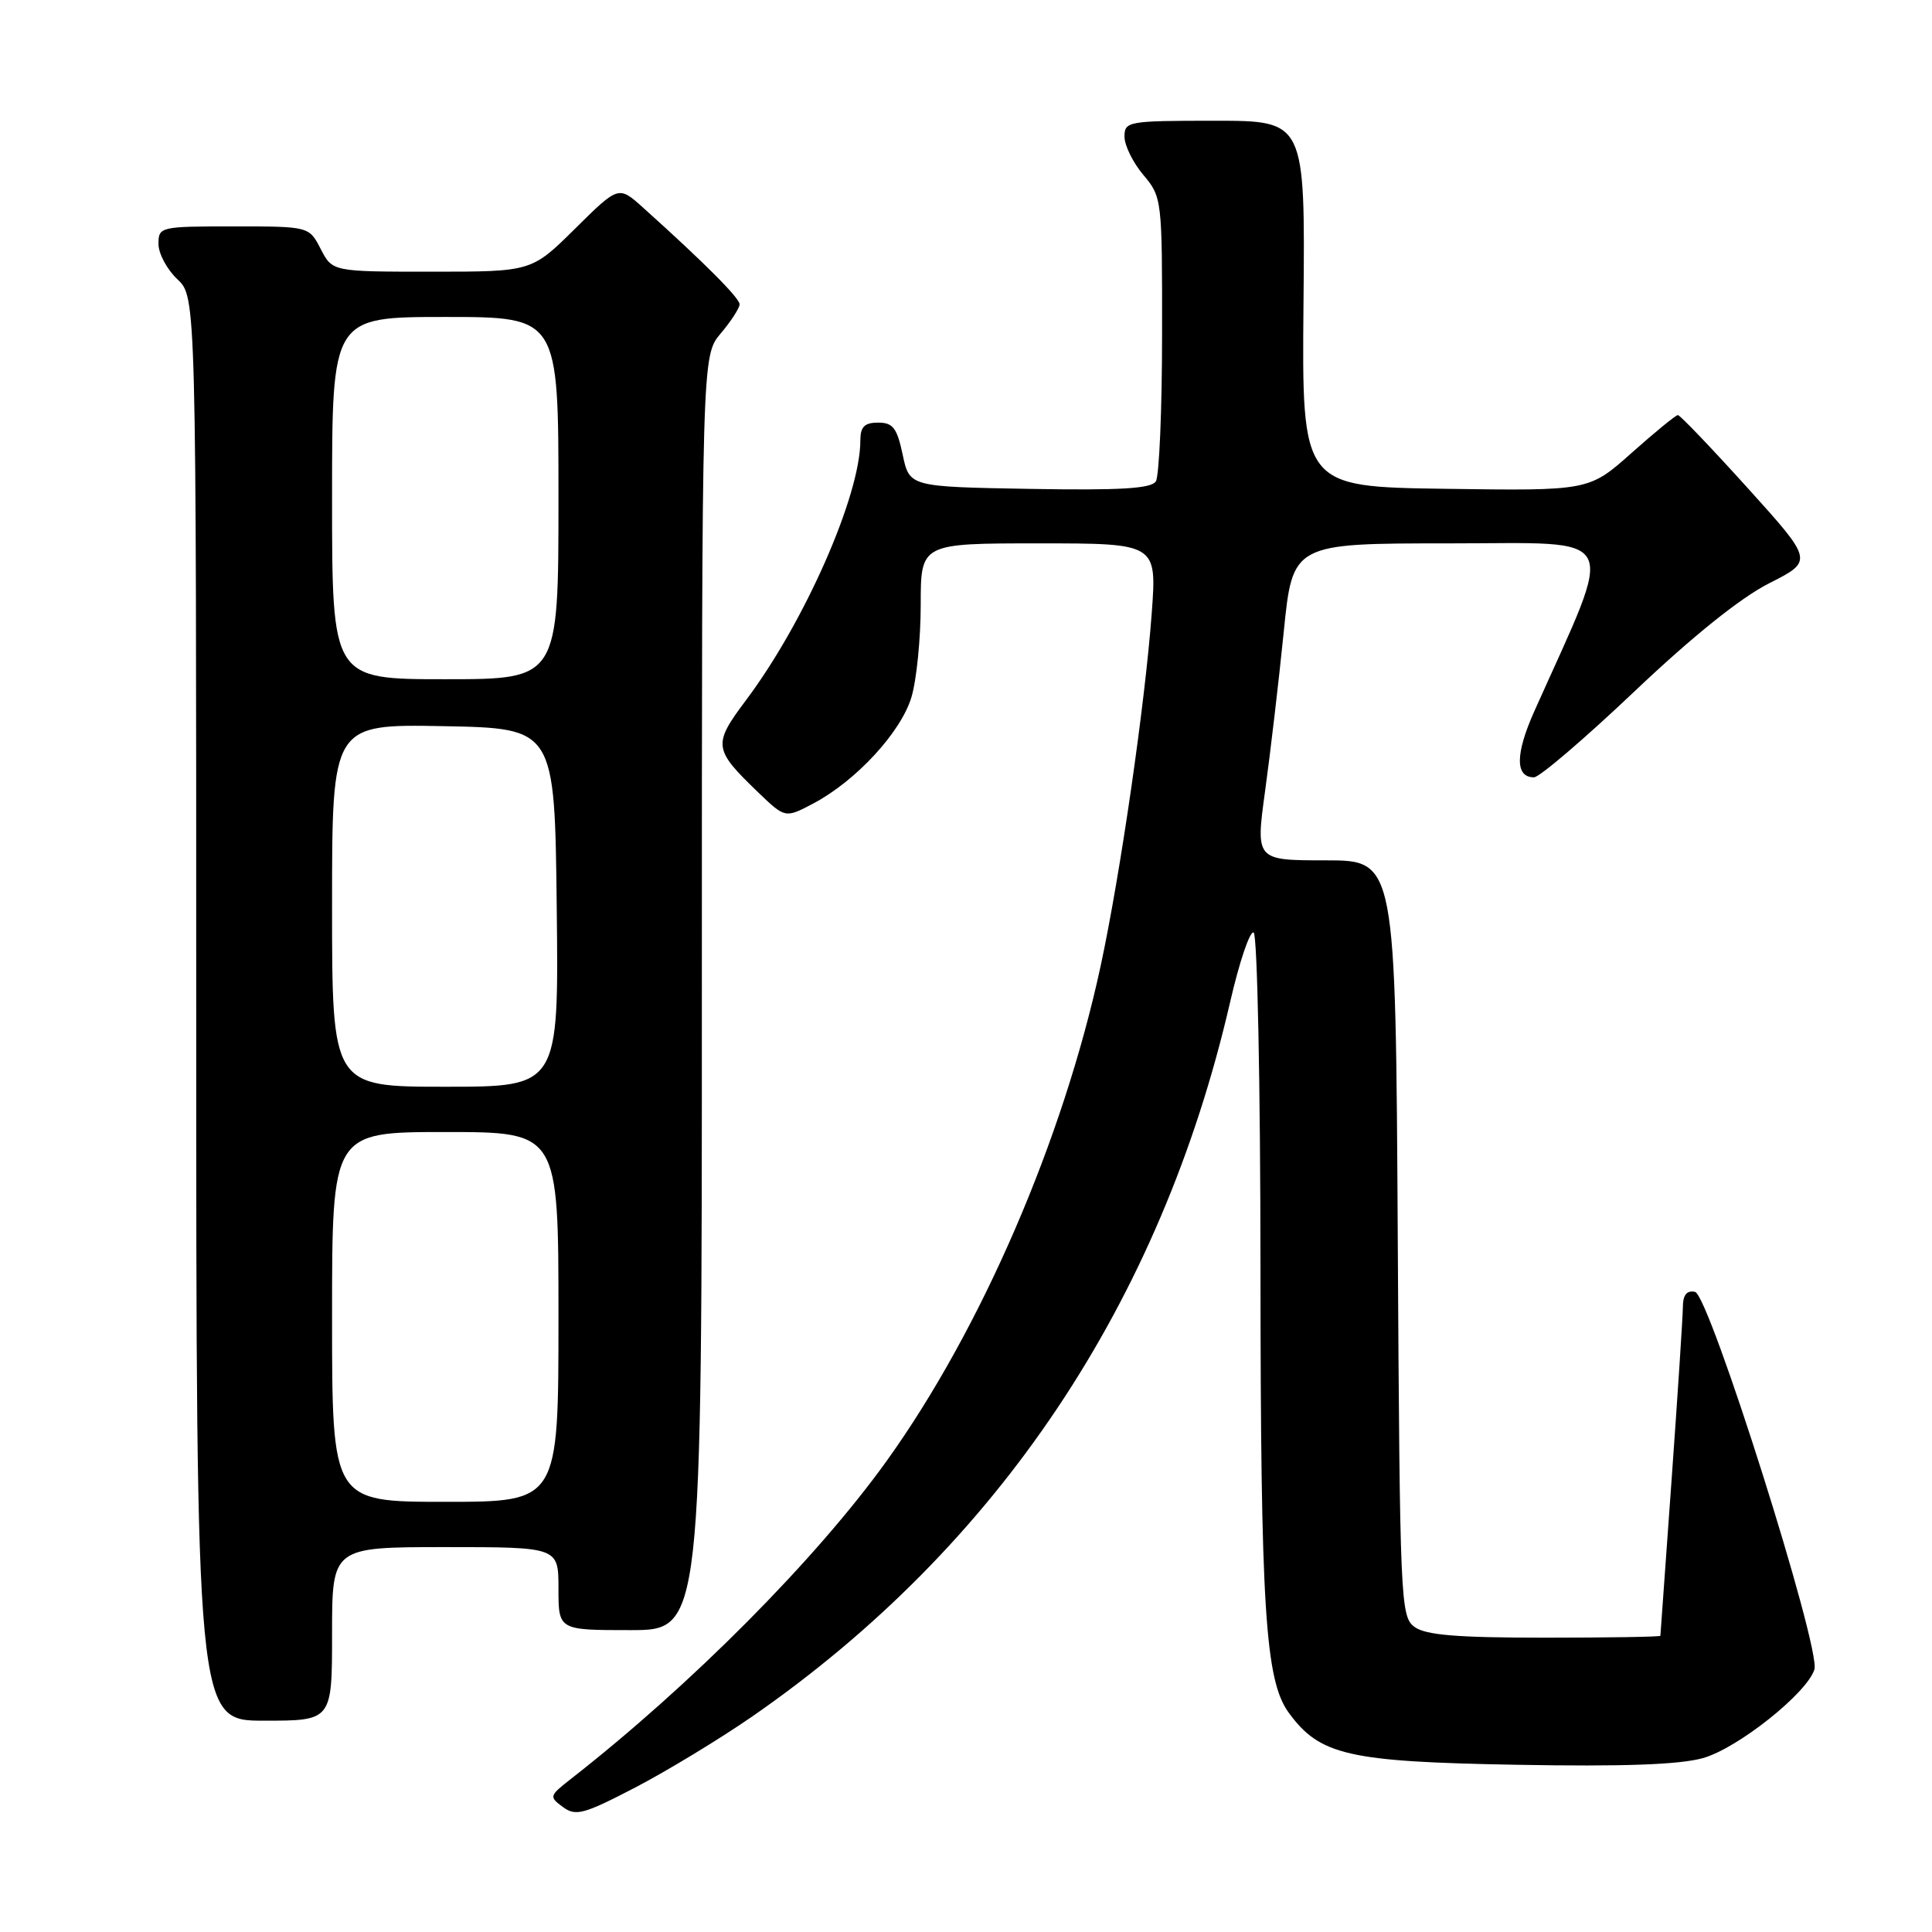 <?xml version="1.0" encoding="UTF-8" standalone="no"?>
<!DOCTYPE svg PUBLIC "-//W3C//DTD SVG 1.1//EN" "http://www.w3.org/Graphics/SVG/1.1/DTD/svg11.dtd" >
<svg xmlns="http://www.w3.org/2000/svg" xmlns:xlink="http://www.w3.org/1999/xlink" version="1.1" viewBox="0 0 256 256">
 <g >
 <path fill="currentColor"
d=" M 99.68 227.44 C 132.23 204.89 153.81 172.63 163.00 132.77 C 164.23 127.41 165.64 123.27 166.12 123.57 C 166.60 123.87 167.01 143.75 167.02 167.81 C 167.04 213.23 167.64 222.66 170.77 226.95 C 174.88 232.58 178.64 233.44 200.84 233.84 C 215.08 234.10 222.52 233.83 225.64 232.96 C 230.25 231.67 239.45 224.35 240.42 221.21 C 241.28 218.38 226.48 171.56 224.60 171.18 C 223.50 170.95 223.00 171.58 222.99 173.18 C 222.98 174.45 222.31 184.72 221.50 196.00 C 220.69 207.28 220.02 216.61 220.01 216.75 C 220.01 216.89 213.11 217.00 204.69 217.00 C 193.05 217.00 188.92 216.66 187.44 215.58 C 185.57 214.21 185.49 212.33 185.21 164.08 C 184.93 114.00 184.93 114.00 175.65 114.00 C 166.37 114.00 166.37 114.00 167.64 104.75 C 168.34 99.66 169.45 90.21 170.10 83.75 C 171.28 72.00 171.28 72.00 192.10 72.00 C 215.13 72.00 214.14 70.03 203.32 94.21 C 200.77 99.91 200.75 103.00 203.26 103.00 C 203.98 103.00 209.97 97.88 216.56 91.63 C 224.29 84.30 230.64 79.20 234.42 77.29 C 240.29 74.32 240.29 74.32 231.57 64.66 C 226.77 59.35 222.61 55.00 222.33 55.00 C 222.05 55.00 219.29 57.26 216.19 60.02 C 210.55 65.04 210.55 65.04 191.53 64.77 C 172.50 64.50 172.50 64.50 172.72 40.25 C 172.94 16.00 172.94 16.00 160.97 16.00 C 149.47 16.00 149.00 16.08 149.00 18.11 C 149.00 19.26 150.12 21.55 151.50 23.18 C 153.97 26.11 154.00 26.39 153.98 44.33 C 153.98 54.32 153.60 63.07 153.16 63.78 C 152.55 64.74 148.50 64.99 136.43 64.78 C 120.51 64.50 120.51 64.50 119.61 60.25 C 118.86 56.70 118.32 56.00 116.36 56.00 C 114.54 56.00 114.00 56.55 114.00 58.39 C 114.00 65.66 106.62 82.42 98.87 92.75 C 94.43 98.67 94.51 99.26 100.44 104.97 C 104.04 108.43 104.04 108.43 107.76 106.47 C 113.42 103.48 119.38 97.02 120.77 92.38 C 121.45 90.12 122.00 84.61 122.00 80.13 C 122.00 72.00 122.00 72.00 137.64 72.00 C 153.29 72.00 153.29 72.00 152.61 81.25 C 151.73 93.23 148.44 115.94 145.84 128.00 C 140.88 150.99 130.00 176.16 117.48 193.59 C 108.13 206.61 91.56 223.29 75.58 235.77 C 72.78 237.96 72.75 238.09 74.59 239.44 C 76.29 240.69 77.33 240.41 84.18 236.85 C 88.40 234.65 95.38 230.41 99.68 227.44 Z  M 44.00 216.50 C 44.00 205.00 44.00 205.00 59.00 205.00 C 74.00 205.00 74.00 205.00 74.00 210.50 C 74.00 216.00 74.00 216.00 83.50 216.00 C 93.00 216.00 93.00 216.00 93.00 131.58 C 93.00 47.15 93.00 47.15 95.50 44.18 C 96.88 42.55 98.00 40.81 98.00 40.32 C 98.00 39.49 93.25 34.73 85.23 27.53 C 81.97 24.59 81.97 24.59 76.20 30.30 C 70.44 36.00 70.44 36.00 57.25 36.00 C 44.05 36.00 44.05 36.00 42.50 33.00 C 40.95 30.00 40.95 30.00 30.97 30.00 C 21.20 30.00 21.00 30.05 21.00 32.33 C 21.00 33.60 22.13 35.71 23.50 37.00 C 26.00 39.35 26.00 39.35 26.00 133.67 C 26.00 228.00 26.00 228.00 35.00 228.00 C 44.00 228.00 44.00 228.00 44.00 216.50 Z  M 44.00 174.50 C 44.00 150.00 44.00 150.00 59.00 150.00 C 74.00 150.00 74.00 150.00 74.00 174.50 C 74.00 199.00 74.00 199.00 59.00 199.00 C 44.00 199.00 44.00 199.00 44.00 174.50 Z  M 44.00 119.97 C 44.00 95.95 44.00 95.95 58.75 96.22 C 73.50 96.50 73.50 96.50 73.77 120.25 C 74.04 144.00 74.04 144.00 59.02 144.00 C 44.00 144.00 44.00 144.00 44.00 119.97 Z  M 44.00 66.00 C 44.00 42.00 44.00 42.00 59.00 42.00 C 74.00 42.00 74.00 42.00 74.00 66.00 C 74.00 90.00 74.00 90.00 59.00 90.00 C 44.00 90.00 44.00 90.00 44.00 66.00 Z "/>
</g>
</svg>